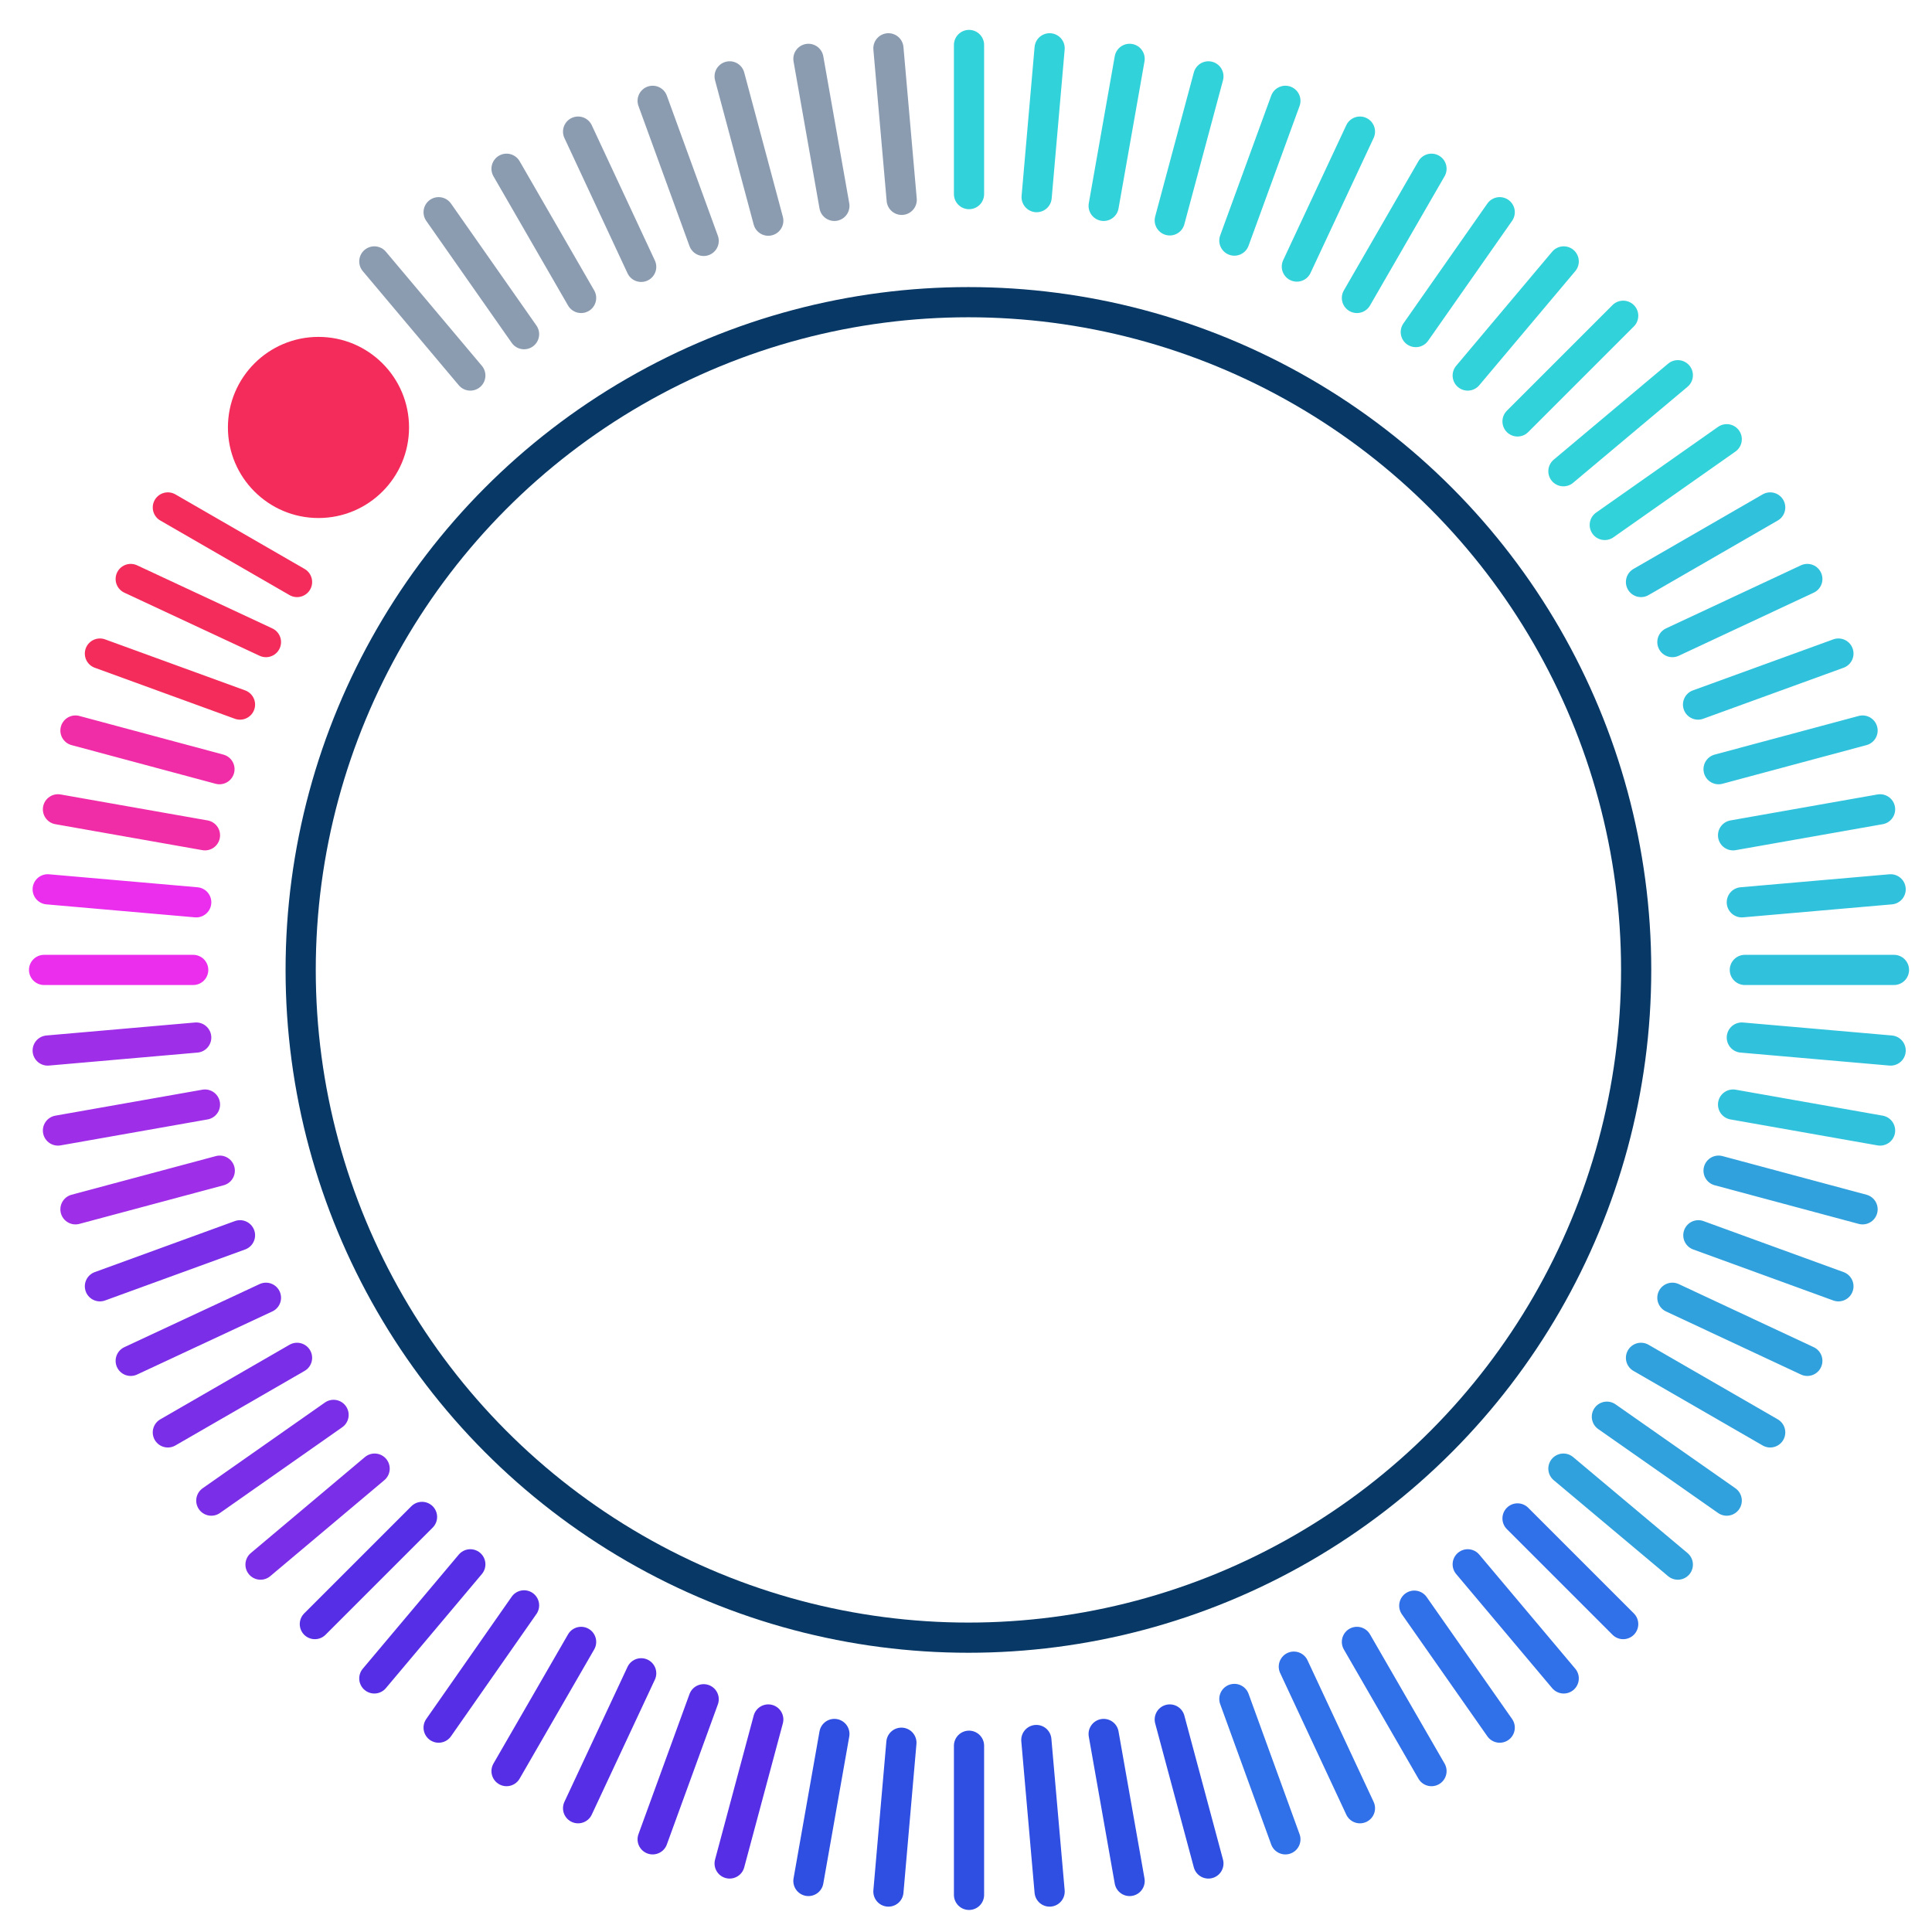 <svg xmlns="http://www.w3.org/2000/svg" viewBox="0 0 64 64"><defs><style>.cls-1,.cls-10,.cls-11,.cls-12,.cls-2,.cls-3,.cls-4,.cls-5,.cls-6,.cls-7,.cls-9{fill:none;}.cls-1{stroke:#083866;}.cls-1,.cls-10,.cls-11,.cls-12,.cls-13,.cls-2,.cls-3,.cls-4,.cls-5,.cls-6,.cls-7,.cls-8,.cls-9{stroke-miterlimit:10;}.cls-2{stroke:#30c2dc;}.cls-10,.cls-11,.cls-12,.cls-13,.cls-2,.cls-3,.cls-4,.cls-5,.cls-6,.cls-7,.cls-8,.cls-9{stroke-linecap:round;}.cls-3{stroke:#9f2ee9;}.cls-4{stroke:#7a2ee8;}.cls-5{stroke:#31d2da;}.cls-6{stroke:#562ee6;}.cls-7{stroke:#eb2ded;}.cls-13,.cls-8{fill:#eb2ded;}.cls-8{stroke:#f12ca7;}.cls-9{stroke:#3070e8;}.cls-10{stroke:#193a65;opacity:0.5;}.cls-11{stroke:#2f4ee2;}.cls-12{stroke:#30a1dd;}.cls-13{stroke:#f42c5b;}.cls-14{fill:#f42c5b;}</style></defs><title>Artboard 1310</title><circle id="background_ring" data-name="background ring" class="cls-1" cx="32.08" cy="32.13" r="22.12"/><line class="cls-2" x1="57.41" y1="27.67" x2="62.28" y2="26.81"/><line class="cls-3" x1="1.92" y1="37.45" x2="6.79" y2="36.59"/><line class="cls-2" x1="56.93" y1="25.48" x2="61.7" y2="24.2"/><line class="cls-3" x1="2.5" y1="40.06" x2="7.28" y2="38.78"/><line class="cls-2" x1="56.25" y1="23.34" x2="60.9" y2="21.65"/><line class="cls-4" x1="3.31" y1="42.61" x2="7.95" y2="40.92"/><line class="cls-2" x1="55.4" y1="21.27" x2="59.87" y2="19.18"/><line class="cls-4" x1="4.33" y1="45.08" x2="8.81" y2="42.99"/><line class="cls-2" x1="54.36" y1="19.28" x2="58.64" y2="16.81"/><line class="cls-4" x1="5.56" y1="47.45" x2="9.84" y2="44.98"/><line class="cls-5" x1="53.16" y1="17.39" x2="57.2" y2="14.55"/><line class="cls-4" x1="7" y1="49.71" x2="11.05" y2="46.87"/><line class="cls-5" x1="50.27" y1="13.96" x2="53.77" y2="10.46"/><line class="cls-6" x1="10.43" y1="53.8" x2="13.98" y2="50.25"/><line class="cls-5" x1="51.79" y1="15.61" x2="55.58" y2="12.43"/><line class="cls-4" x1="8.63" y1="51.83" x2="12.41" y2="48.65"/><line class="cls-2" x1="57.8" y1="32.13" x2="62.74" y2="32.13"/><line class="cls-7" x1="1.46" y1="32.13" x2="6.4" y2="32.13"/><line class="cls-2" x1="57.41" y1="36.59" x2="62.28" y2="37.45"/><line class="cls-8" x1="1.92" y1="26.81" x2="6.79" y2="27.67"/><line class="cls-2" x1="57.7" y1="34.37" x2="62.63" y2="34.8"/><line class="cls-7" x1="1.58" y1="29.46" x2="6.5" y2="29.89"/><line class="cls-9" x1="53.77" y1="53.8" x2="50.27" y2="50.3"/><line class="cls-10" x1="15.58" y1="12.44" x2="12.4" y2="8.66"/><line class="cls-9" x1="51.8" y1="55.6" x2="48.62" y2="51.82"/><line class="cls-10" x1="17.36" y1="11.07" x2="14.53" y2="7.03"/><line class="cls-9" x1="49.68" y1="57.23" x2="46.85" y2="53.19"/><line class="cls-10" x1="19.25" y1="9.87" x2="16.78" y2="5.59"/><line class="cls-9" x1="47.42" y1="58.67" x2="44.95" y2="54.39"/><line class="cls-10" x1="21.24" y1="8.84" x2="19.15" y2="4.36"/><line class="cls-9" x1="45.05" y1="59.9" x2="42.86" y2="55.21"/><line class="cls-10" x1="23.31" y1="7.98" x2="21.62" y2="3.34"/><line class="cls-9" x1="42.58" y1="60.93" x2="40.89" y2="56.28"/><line class="cls-10" x1="25.45" y1="7.31" x2="24.17" y2="2.53"/><line class="cls-11" x1="40.03" y1="61.73" x2="38.75" y2="56.96"/><line class="cls-10" x1="27.64" y1="6.82" x2="26.78" y2="1.95"/><line class="cls-11" x1="37.42" y1="62.31" x2="36.56" y2="57.44"/><line class="cls-5" x1="32.1" y1="6.43" x2="32.1" y2="1.49"/><line class="cls-11" x1="32.1" y1="62.77" x2="32.1" y2="57.83"/><line class="cls-5" x1="34.34" y1="6.53" x2="34.77" y2="1.6"/><line class="cls-11" x1="29.43" y1="62.66" x2="29.86" y2="57.73"/><line class="cls-5" x1="38.75" y1="7.3" x2="40.03" y2="2.53"/><line class="cls-6" x1="24.17" y1="61.73" x2="25.45" y2="56.96"/><line class="cls-5" x1="40.89" y1="7.97" x2="42.58" y2="3.34"/><line class="cls-6" x1="21.62" y1="60.93" x2="23.31" y2="56.29"/><line class="cls-5" x1="42.96" y1="8.83" x2="45.05" y2="4.36"/><line class="cls-6" x1="19.15" y1="59.9" x2="21.24" y2="55.43"/><line class="cls-5" x1="44.95" y1="9.87" x2="47.42" y2="5.59"/><line class="cls-6" x1="16.78" y1="58.67" x2="19.25" y2="54.39"/><line class="cls-5" x1="46.9" y1="11" x2="49.68" y2="7.03"/><line class="cls-6" x1="14.53" y1="57.23" x2="17.36" y2="53.18"/><line class="cls-5" x1="36.56" y1="6.82" x2="37.42" y2="1.95"/><line class="cls-11" x1="26.78" y1="62.31" x2="27.64" y2="57.44"/><line class="cls-12" x1="56.93" y1="38.78" x2="61.7" y2="40.06"/><line class="cls-8" x1="2.5" y1="24.2" x2="7.27" y2="25.48"/><line class="cls-12" x1="55.4" y1="42.99" x2="59.87" y2="45.08"/><line class="cls-13" x1="4.33" y1="19.18" x2="8.81" y2="21.27"/><line class="cls-12" x1="56.26" y1="40.92" x2="60.9" y2="42.61"/><line class="cls-13" x1="3.31" y1="21.65" x2="7.95" y2="23.34"/><line class="cls-12" x1="54.36" y1="44.98" x2="58.64" y2="47.45"/><line class="cls-12" x1="53.23" y1="46.93" x2="57.2" y2="49.71"/><line class="cls-3" x1="6.5" y1="34.37" x2="1.58" y2="34.8"/><line class="cls-2" x1="62.63" y1="29.46" x2="57.7" y2="29.89"/><line class="cls-12" x1="51.79" y1="48.65" x2="55.58" y2="51.83"/><line class="cls-6" x1="15.58" y1="51.82" x2="12.4" y2="55.6"/><line class="cls-5" x1="51.8" y1="8.66" x2="48.62" y2="12.44"/><line class="cls-11" x1="34.33" y1="57.64" x2="34.77" y2="62.66"/><line class="cls-10" x1="29.43" y1="1.6" x2="29.87" y2="6.62"/><line class="cls-13" x1="5.56" y1="16.81" x2="9.84" y2="19.28"/><circle id="pointer" class="cls-14" cx="10.55" cy="14.16" r="3"/></svg>